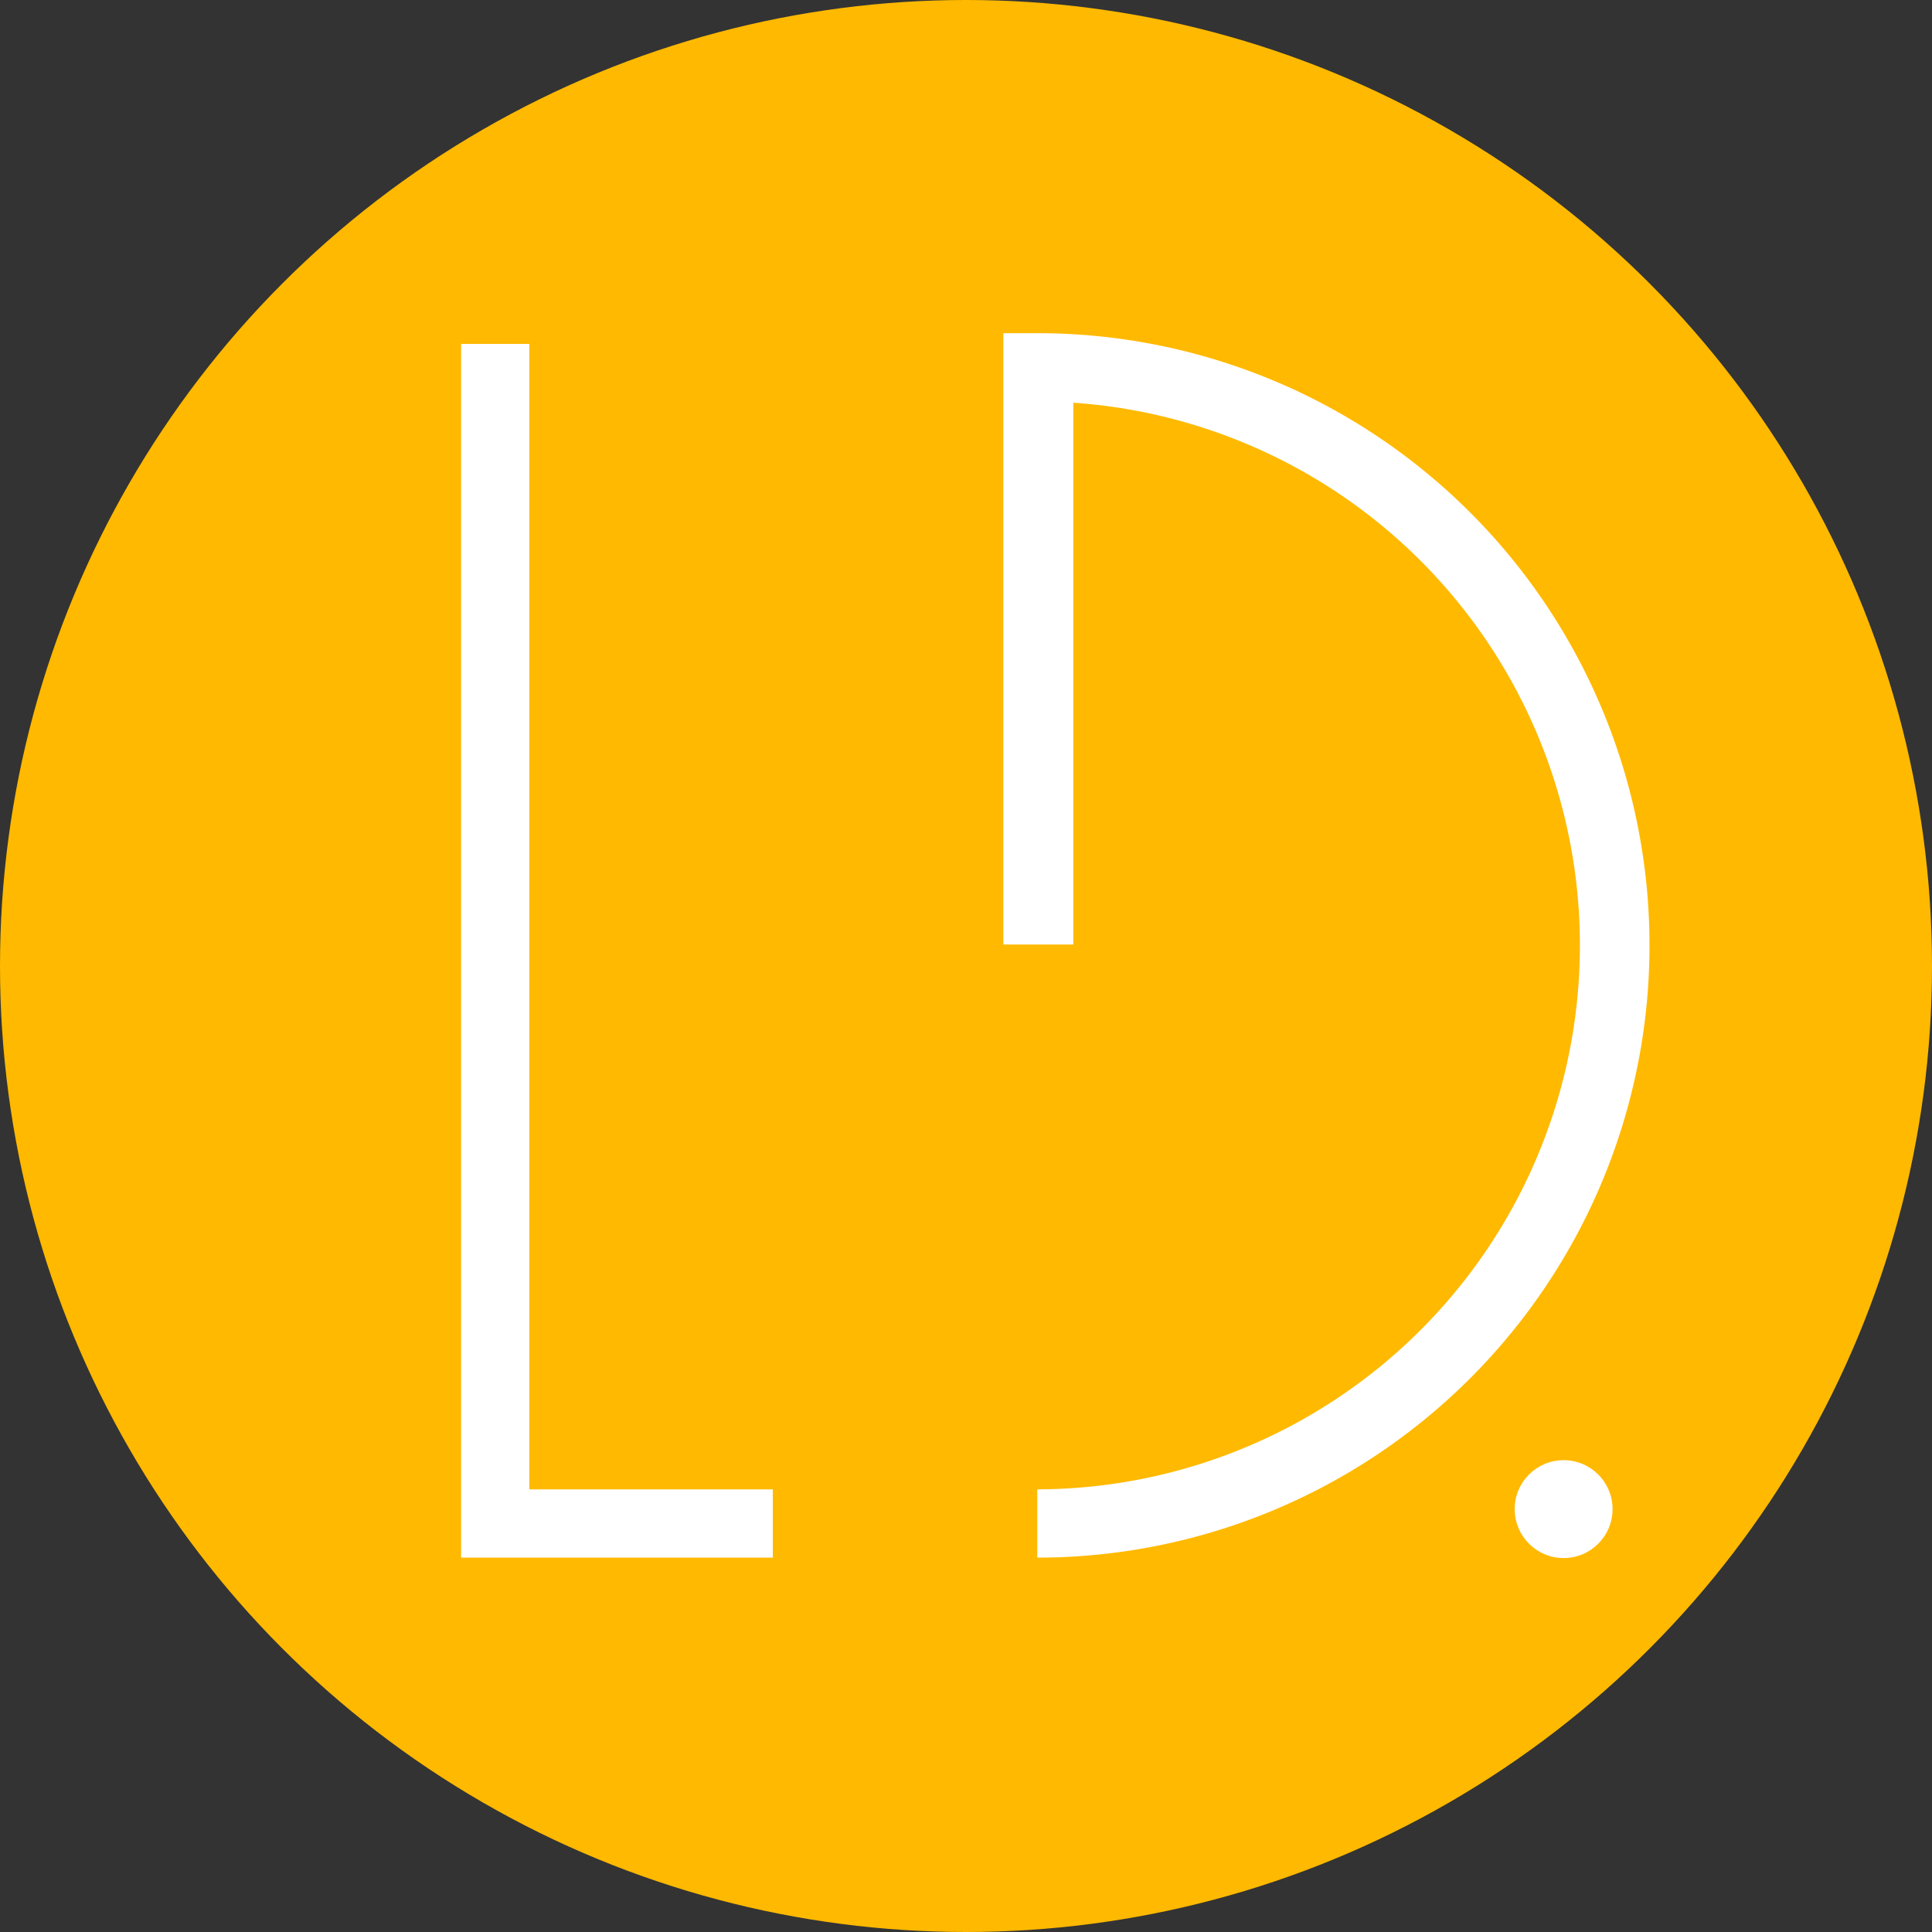 <svg xmlns="http://www.w3.org/2000/svg" viewBox="0 0 45 45"><rect x="0" y="0" width="45" height="45" fill="#333333" stroke="none"/><defs><style>.cls-1{fill:#ffb900;}.cls-2{fill:#fff;}</style></defs><g id="Capa_2" data-name="Capa 2"><g id="Recursos"><circle class="cls-1" cx="22.5" cy="22.5" r="22.5"/><polygon class="cls-2" points="18 36.28 10.74 36.28 10.74 8.01 12.33 8.01 12.33 34.69 18 34.69 18 36.28"/><path class="cls-2" d="M24.16,36.28V34.69A12.67,12.67,0,0,0,25,9.38V22H23.37V7.76h.79a14.26,14.26,0,0,1,0,28.52Z"/><circle class="cls-2" cx="36.42" cy="35.15" r="1.14"/></g></g></svg>